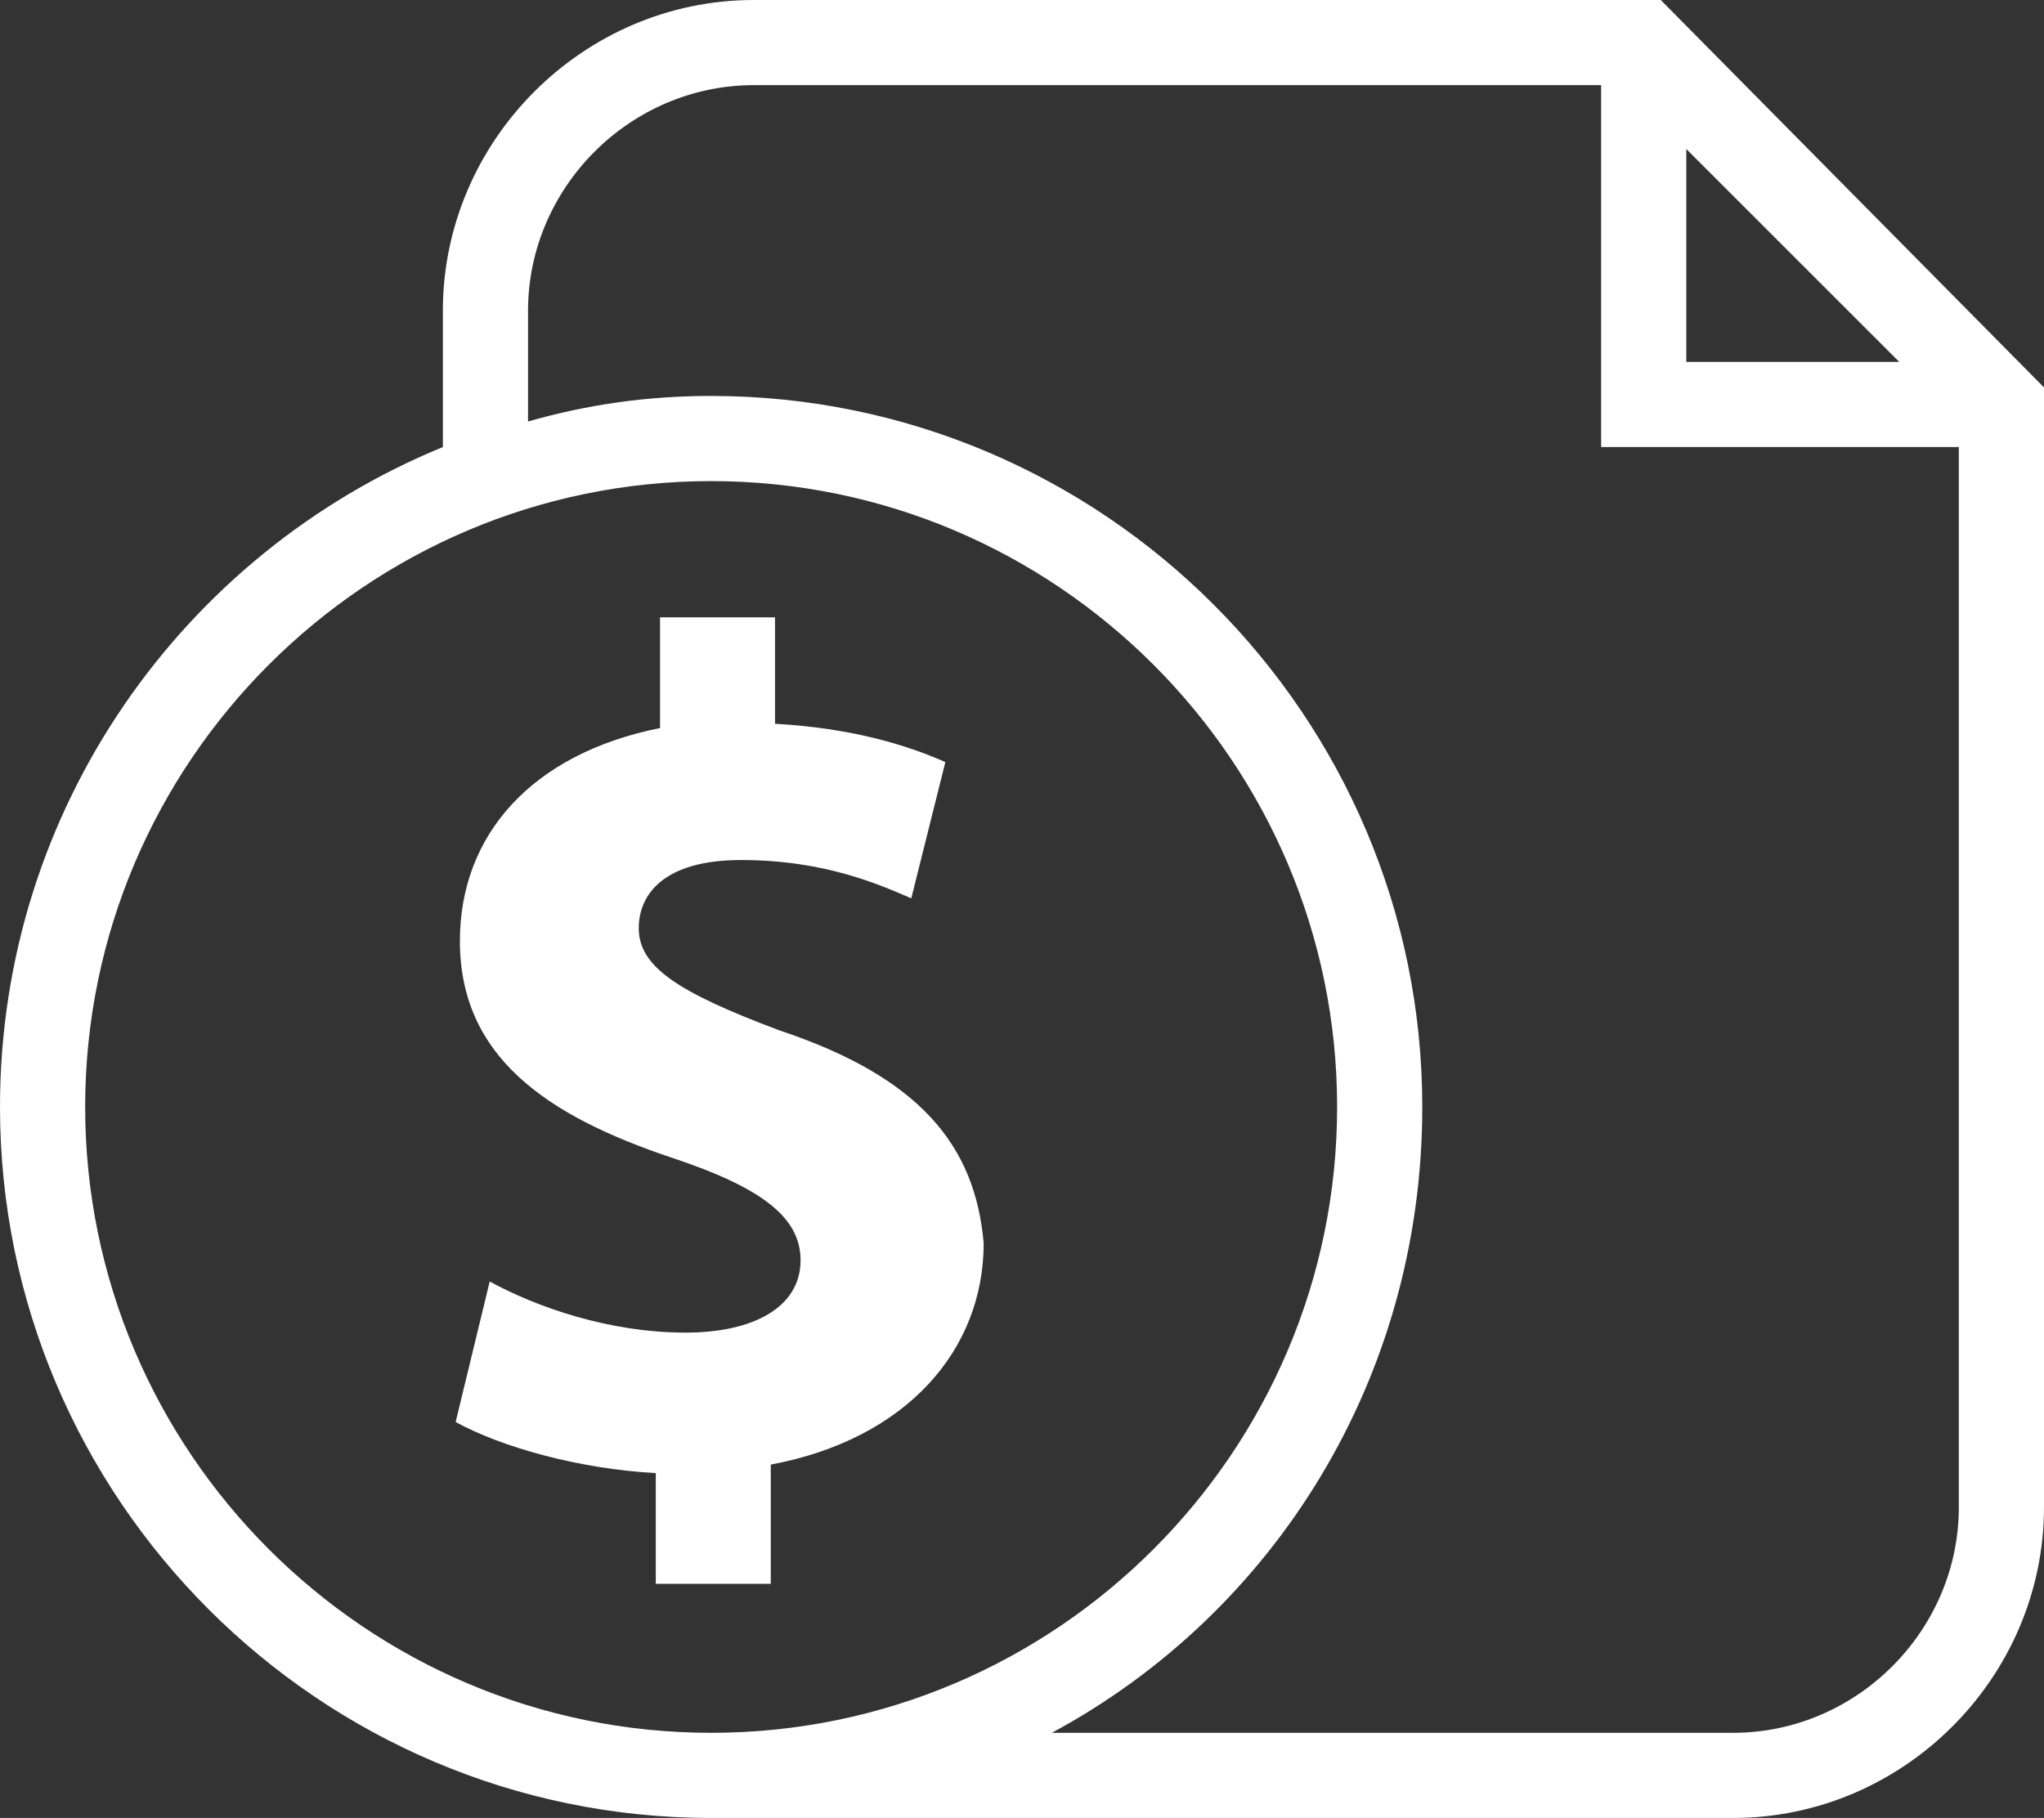 <?xml version="1.0" encoding="utf-8"?>
<!-- Generator: Adobe Illustrator 28.1.0, SVG Export Plug-In . SVG Version: 6.00 Build 0)  -->
<svg version="1.1" id="Layer_1" xmlns="http://www.w3.org/2000/svg" xmlns:xlink="http://www.w3.org/1999/xlink" x="0px" y="0px"
	 viewBox="0 0 48 42.7" style="enable-background:new 0 0 48 42.7;" xml:space="preserve">
<rect x="0" y="0" width="48" height="42.7" fill="#333333" stroke="none"/>
<style type="text/css">
	.st0{fill:#FFFFFF;}
</style>
<g>
	<path class="st0" d="M18.3,24.2c-2.4-0.9-3.3-1.5-3.3-2.4c0-0.8,0.6-1.6,2.4-1.6c2,0,3.3,0.6,4,0.9l0.8-3.2c-0.9-0.4-2.2-0.8-4-0.9
		v-2.5h-2.7v2.6c-3,0.6-4.7,2.5-4.7,5c0,2.7,2,4.1,5,5.1c2.1,0.7,3,1.4,3,2.4c0,1.1-1.1,1.7-2.7,1.7c-1.8,0-3.5-0.6-4.6-1.2
		l-0.8,3.3c1.1,0.6,2.9,1.1,4.7,1.2v2.6h2.7v-2.8c3.2-0.6,5-2.7,5-5.2C22.9,26.9,21.6,25.3,18.3,24.2z"/>
	<path class="st0" d="M39,0H17.7c-4,0-7.3,3.3-7.3,7.3v3.2C4.3,13,0,19,0,26c0,9.2,7.5,16.7,16.7,16.7c0.2,0,0.4,0,0.6,0
		c0.1,0,0.3,0,0.4,0h23c4,0,7.3-3.3,7.3-7.3V9.1L39,0z M39.6,3.5l5,5h-5V3.5z M16.7,40.7C8.6,40.7,2,34.1,2,26s6.6-14.7,14.7-14.7
		S31.4,17.9,31.4,26S24.8,40.7,16.7,40.7z M46,35.4c0,2.9-2.4,5.3-5.3,5.3h-16c5.2-2.8,8.7-8.3,8.7-14.7c0-9.2-7.5-16.7-16.7-16.7
		c-1.5,0-2.9,0.2-4.3,0.6V7.3c0-2.9,2.4-5.3,5.3-5.3h19.9v8.5H46V35.4z"/>
</g>
</svg>
